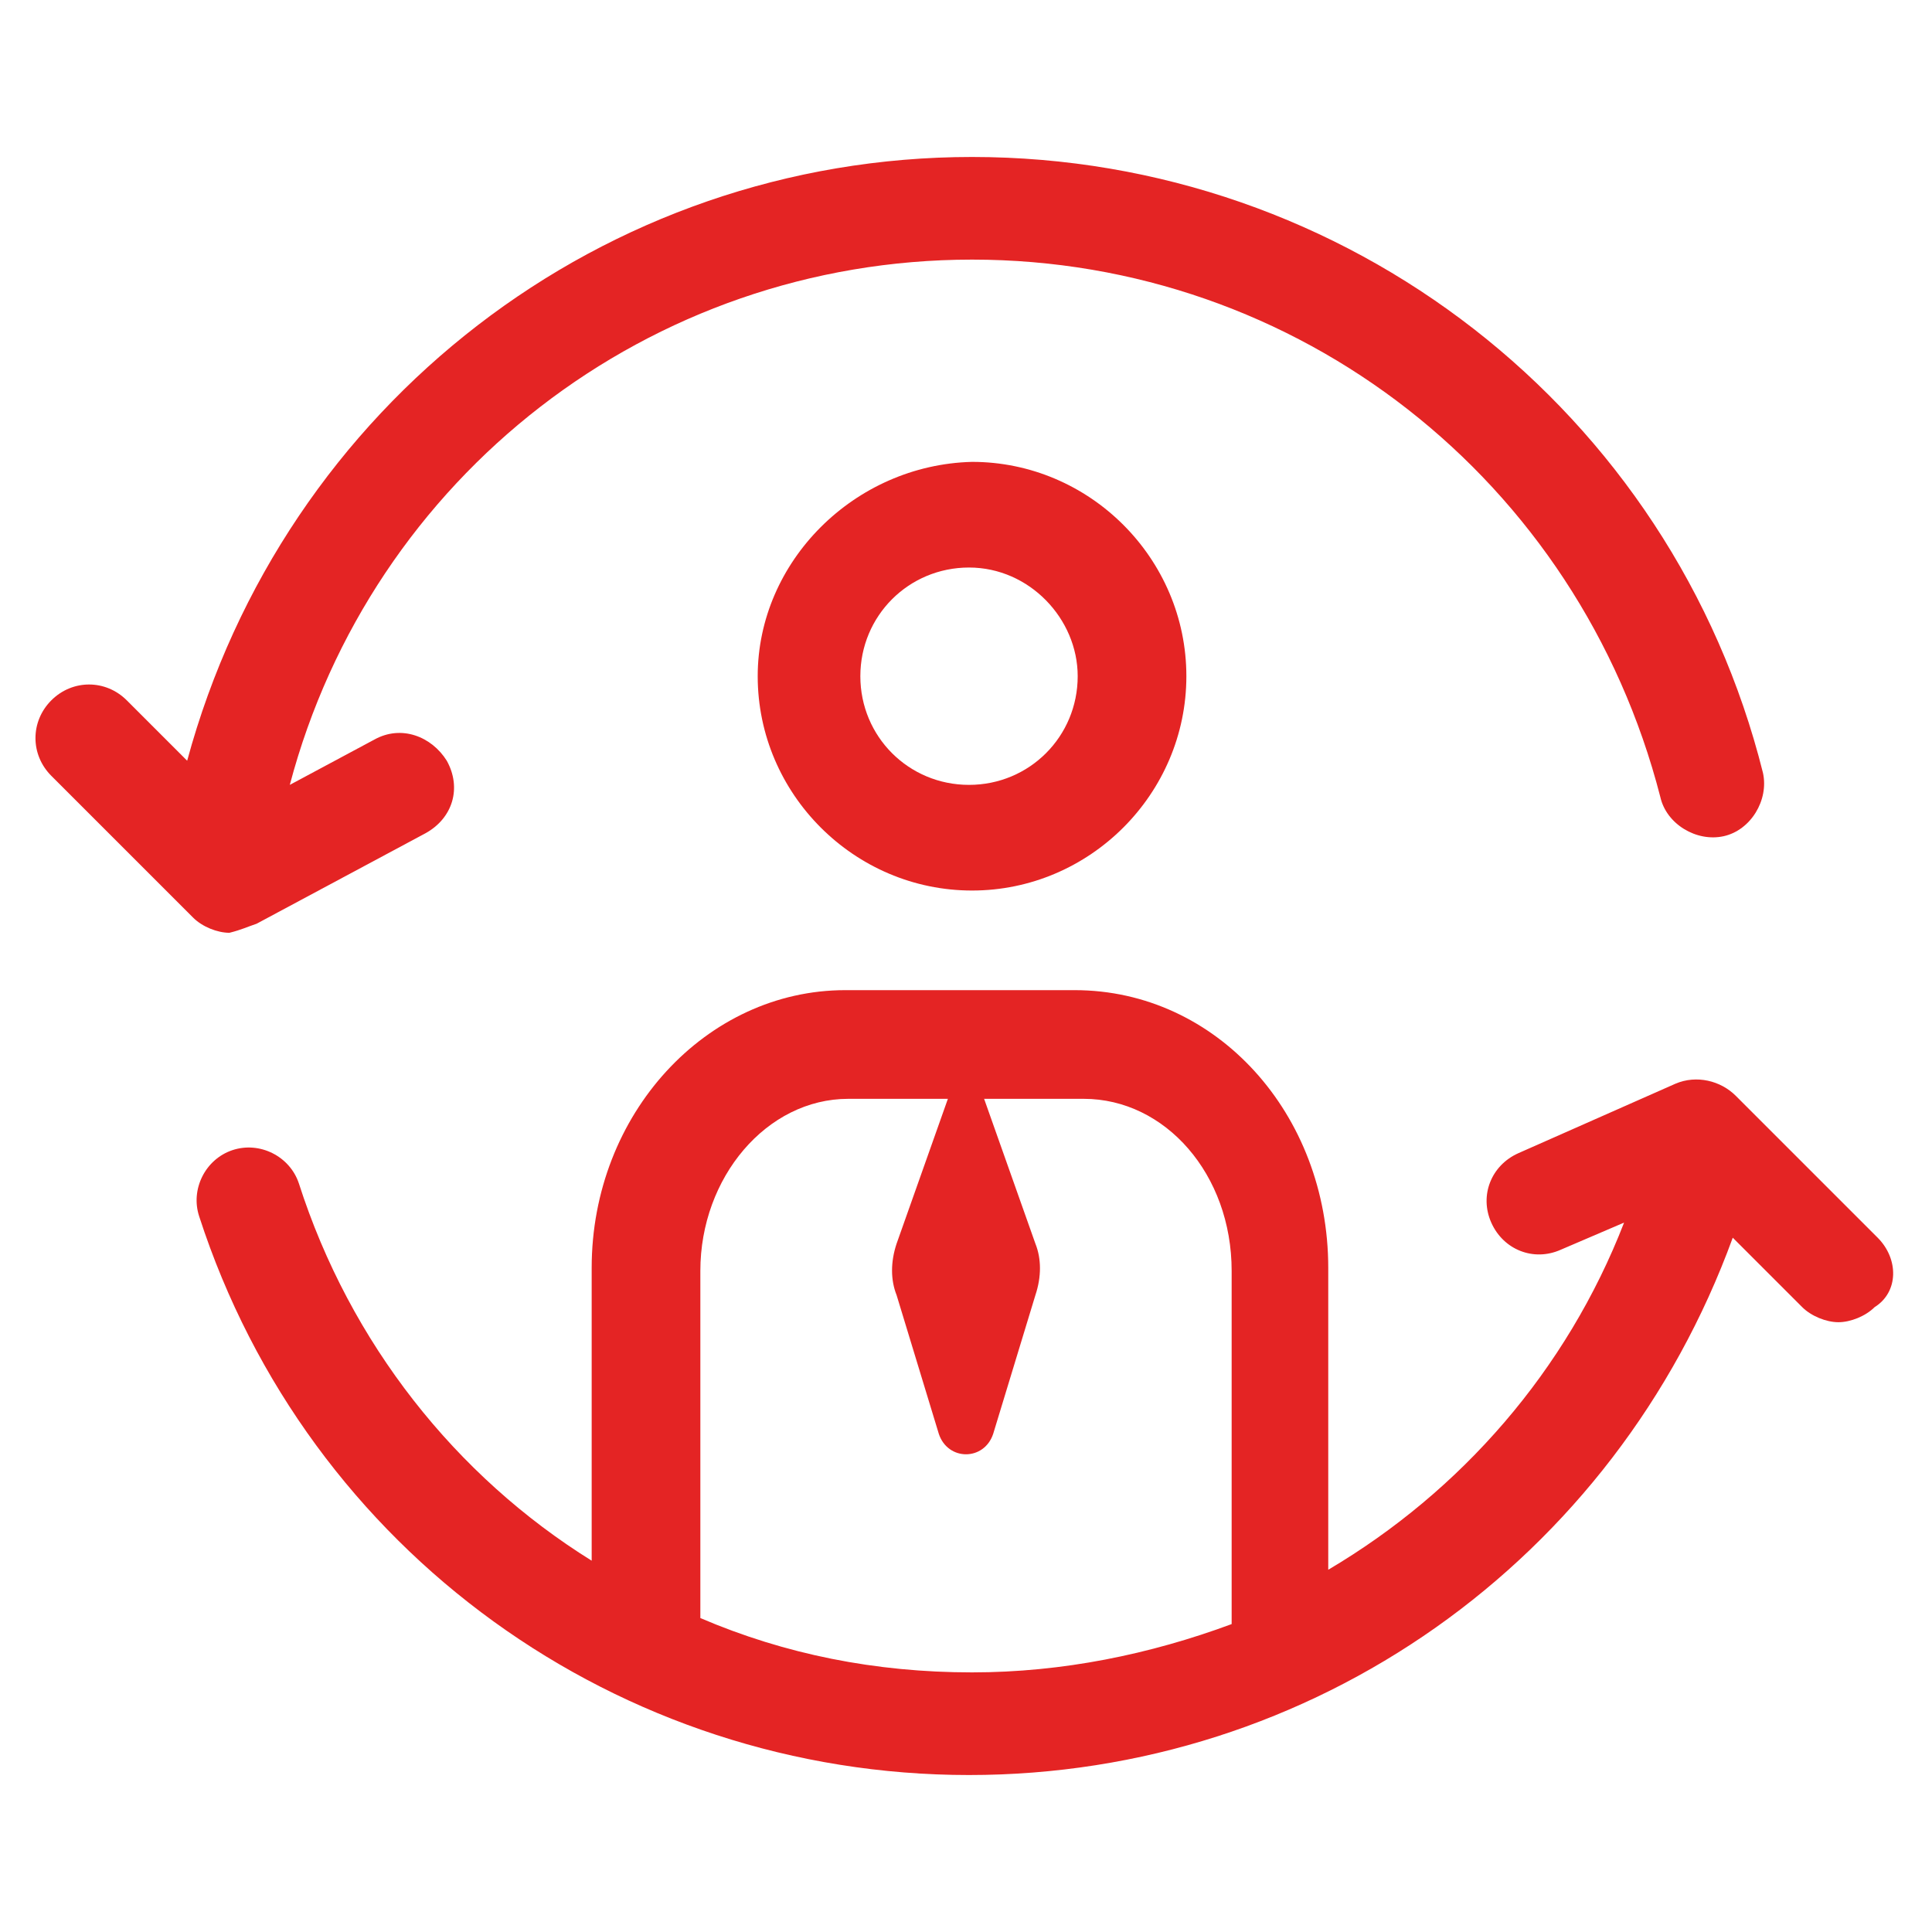 <?xml version="1.0" encoding="utf-8"?>
<!-- Generator: Adobe Illustrator 22.0.1, SVG Export Plug-In . SVG Version: 6.00 Build 0)  -->
<svg fill="#e42424" width="52" height="52" version="1.1" id="lni_lni-seo-consulting" xmlns="http://www.w3.org/2000/svg" xmlns:xlink="http://www.w3.org/1999/xlink"
	 x="0px" y="0px" viewBox="0 0 64 64" style="enable-background:new 0 0 64 64;" xml:space="preserve">
<g>
	<path d="M25.1,22.4c0,3.9,3.2,7.1,7.1,7.1c3.9,0,7.1-3.2,7.1-7.1s-3.2-7.1-7.1-7.1C28.3,15.4,25.1,18.6,25.1,22.4z M35.7,22.4
		c0,2-1.6,3.6-3.6,3.6s-3.6-1.6-3.6-3.6s1.6-3.6,3.6-3.6S35.7,20.5,35.7,22.4z"/>
	<path d="M62.2,41l-4.7-4.7c-0.5-0.5-1.3-0.7-2-0.4l-5.2,2.3c-0.9,0.4-1.3,1.4-0.9,2.3c0.4,0.9,1.4,1.3,2.3,0.9l2.1-0.9
		c-1.9,4.9-5.4,8.9-9.8,11.5v-10c0-5.1-3.7-9.2-8.4-9.2H28c-4.6,0-8.4,4.1-8.4,9.2v9.7c-4.5-2.8-8-7.2-9.7-12.5
		c-0.3-0.9-1.3-1.4-2.2-1.1c-0.9,0.3-1.4,1.3-1.1,2.2c3.6,11.1,13.9,18.5,25.5,18.5c11.4,0,21.4-7.1,25.3-17.8l2.3,2.3
		c0.3,0.3,0.8,0.5,1.2,0.5s0.9-0.2,1.2-0.5C62.9,42.8,62.9,41.7,62.2,41z M23.2,53.6V42.1c0-3.1,2.2-5.7,4.9-5.7h3.3l-1.7,4.8
		c-0.2,0.6-0.2,1.2,0,1.7l1.4,4.6c0.3,0.9,1.5,0.9,1.8,0l1.4-4.6c0.2-0.6,0.2-1.2,0-1.7l-1.7-4.8h3.3c2.7,0,4.9,2.5,4.9,5.7v11.7
		c-2.7,1-5.6,1.6-8.6,1.6C29,55.4,26,54.8,23.2,53.6z"/>
	<path d="M8.5,30.6l5.6-3c0.9-0.5,1.2-1.5,0.7-2.4c-0.5-0.8-1.5-1.2-2.4-0.7L9.6,26C12.3,15.8,21.5,8.6,32.2,8.6
		c10.8,0,20.1,7.3,22.8,17.8c0.2,0.9,1.2,1.5,2.1,1.3c0.9-0.2,1.5-1.2,1.3-2.1c-3-12-13.8-20.4-26.2-20.4c-12.2,0-22.8,8.2-26,20
		l-2-2c-0.7-0.7-1.8-0.7-2.5,0c-0.7,0.7-0.7,1.8,0,2.5l4.7,4.7c0.3,0.3,0.8,0.5,1.2,0.5C8,30.8,8.2,30.7,8.5,30.6z"/>
</g>
</svg>
